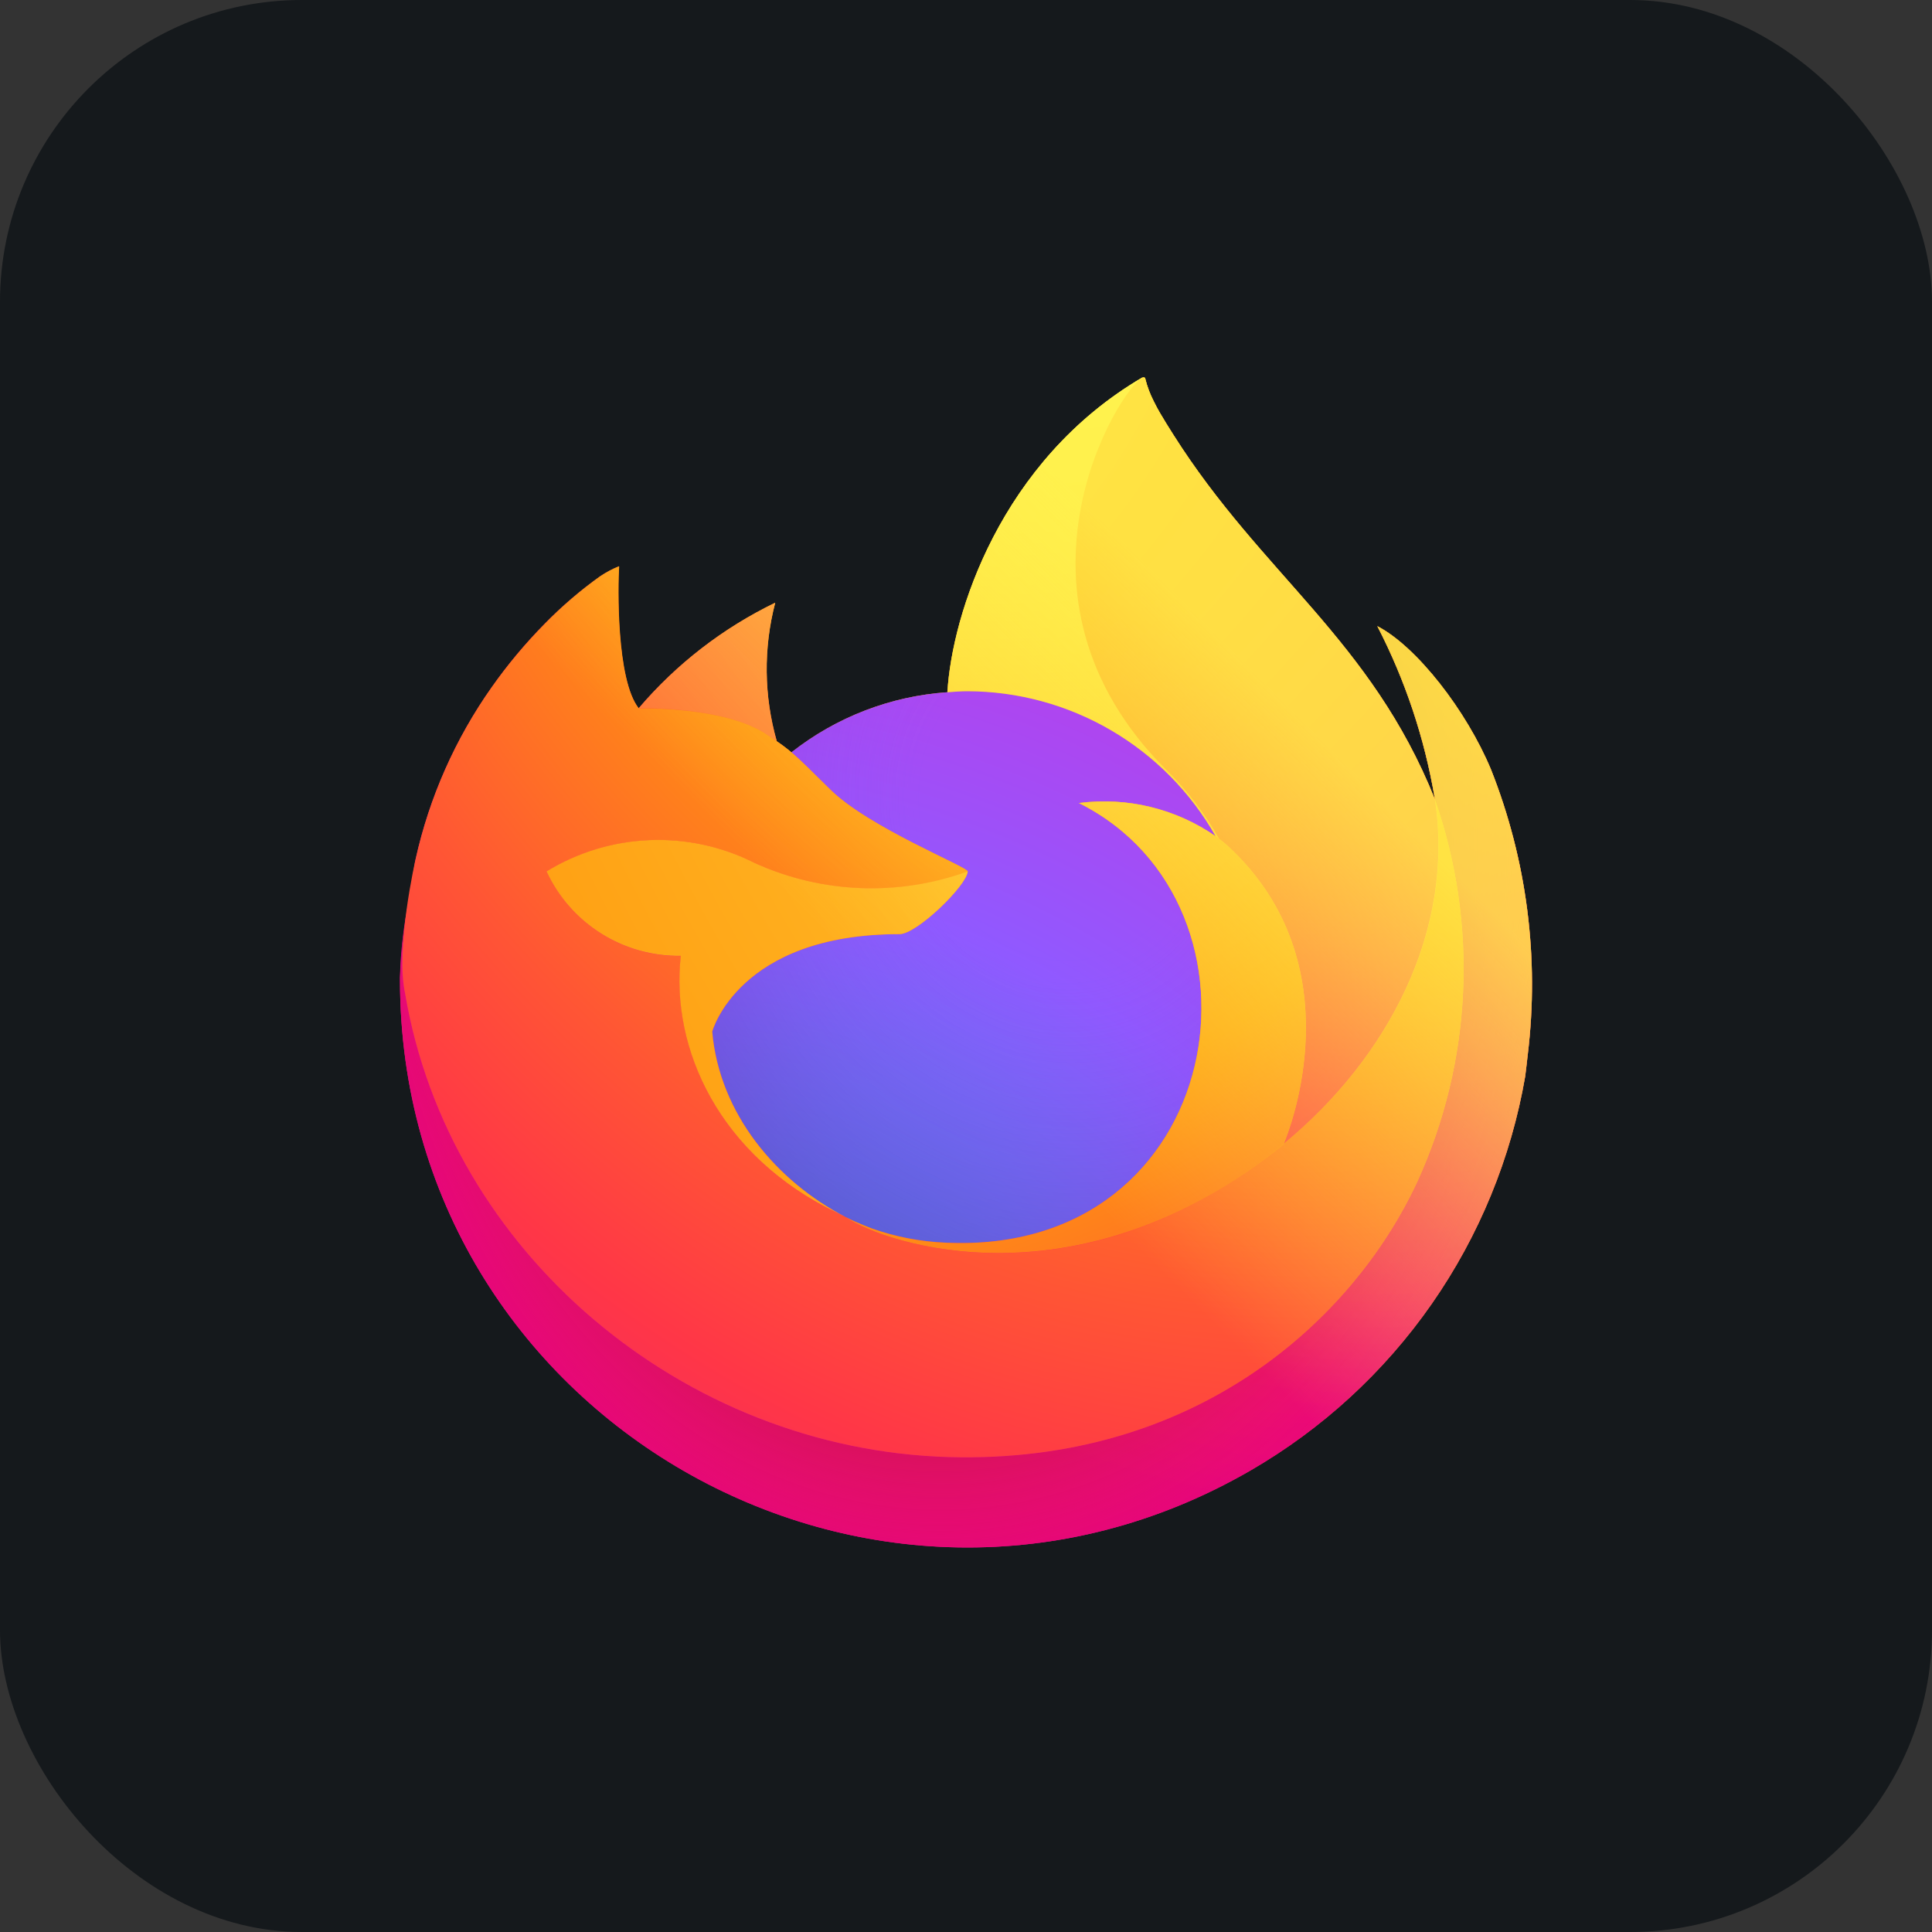 <svg width="256" height="256" title="Firefox" viewBox="0 0 256 256" fill="none" xmlns="http://www.w3.org/2000/svg" id="firefox">
<rect x="0" y="0" width="256" height="256" fill="#333333" stroke="none"/>
<style>
#firefox {
    rect {fill: #15191C}

    @media (prefers-color-scheme: light) {
        rect {fill: #F4F2ED}
    }
}
</style>
<rect width="256" height="256" rx="40" fill="#15191C"/>
<path d="M197.57 101.978C194.307 94.127 187.689 85.65 182.506 82.971C186.202 90.13 188.768 97.819 190.11 105.764L190.124 105.889C181.634 84.722 167.236 76.187 155.477 57.602C154.87 56.655 154.28 55.697 153.709 54.727C153.414 54.221 153.138 53.704 152.881 53.177C152.393 52.233 152.017 51.235 151.761 50.203C151.761 50.156 151.744 50.109 151.713 50.074C151.681 50.038 151.638 50.015 151.59 50.009C151.544 49.997 151.495 49.997 151.449 50.009C151.44 50.009 151.424 50.027 151.412 50.031C151.401 50.034 151.375 50.052 151.358 50.06L151.387 50.009C132.526 61.054 126.126 81.498 125.537 91.724C118.004 92.242 110.803 95.018 104.871 99.689C104.252 99.165 103.605 98.675 102.934 98.221C101.223 92.232 101.15 85.894 102.723 79.867C95.796 83.222 89.641 87.979 84.648 93.836H84.612C81.636 90.064 81.846 77.625 82.016 75.026C81.136 75.38 80.295 75.827 79.509 76.358C76.882 78.233 74.426 80.337 72.169 82.645C69.599 85.252 67.251 88.069 65.15 91.068V91.079V91.065C60.322 97.91 56.898 105.643 55.075 113.818L54.975 114.313C54.697 115.872 54.451 117.435 54.236 119.003C54.236 119.059 54.225 119.111 54.219 119.167C53.561 122.584 53.154 126.044 53 129.519V129.907C53.05 187.716 115.662 223.792 165.702 194.844C175.225 189.334 183.421 181.8 189.711 172.773C196 163.746 200.23 153.447 202.1 142.605C202.226 141.637 202.328 140.678 202.441 139.699C203.987 126.916 202.313 113.949 197.57 101.978ZM111.021 160.758C111.372 160.927 111.701 161.109 112.061 161.269L112.113 161.303C111.746 161.127 111.382 160.945 111.021 160.758ZM190.13 105.907V105.835L190.143 105.915L190.13 105.907Z" fill="url(#linearGradient1)"/>
<path d="M197.57 101.978C194.307 94.127 187.689 85.65 182.506 82.971C186.202 90.13 188.768 97.819 190.11 105.764V105.835L190.124 105.915C195.912 122.478 195.075 140.636 187.787 156.596C179.181 175.063 158.349 193.99 125.74 193.07C90.506 192.072 59.477 165.928 53.676 131.684C52.62 126.284 53.676 123.546 54.207 119.157C53.483 122.566 53.079 126.035 53 129.519V129.907C53.05 187.716 115.662 223.792 165.702 194.844C175.225 189.334 183.421 181.8 189.711 172.773C196 163.746 200.23 153.447 202.1 142.605C202.226 141.637 202.328 140.678 202.441 139.699C203.987 126.916 202.313 113.949 197.57 101.978Z" fill="url(#radialGradient1)"/>
<path d="M197.57 101.978C194.307 94.127 187.689 85.65 182.506 82.971C186.202 90.13 188.768 97.819 190.11 105.764V105.835L190.124 105.915C195.912 122.478 195.075 140.636 187.787 156.596C179.181 175.063 158.349 193.99 125.74 193.07C90.506 192.072 59.477 165.928 53.676 131.684C52.62 126.284 53.676 123.546 54.207 119.157C53.483 122.566 53.079 126.035 53 129.519V129.907C53.05 187.716 115.662 223.792 165.702 194.844C175.225 189.334 183.421 181.8 189.711 172.773C196 163.746 200.23 153.447 202.1 142.605C202.226 141.637 202.328 140.678 202.441 139.699C203.987 126.916 202.313 113.949 197.57 101.978Z" fill="url(#radialGradient2)"/>
<path d="M161.078 110.805C161.241 110.919 161.393 111.033 161.545 111.148C159.659 107.803 157.311 104.741 154.57 102.051C131.231 78.708 148.454 51.437 151.358 50.052L151.387 50.009C132.526 61.054 126.126 81.498 125.537 91.724C126.413 91.664 127.28 91.59 128.176 91.59C134.868 91.603 141.438 93.387 147.217 96.762C152.997 100.137 157.779 104.982 161.078 110.805Z" fill="url(#radialGradient3)"/>
<path d="M128.224 115.467C128.1 117.335 121.501 123.776 119.193 123.776C97.84 123.776 94.374 136.694 94.374 136.694C95.319 147.571 102.899 156.53 112.061 161.269C112.48 161.487 112.904 161.682 113.329 161.874C114.055 162.196 114.79 162.497 115.534 162.777C118.678 163.89 121.971 164.525 125.304 164.662C162.731 166.417 169.982 119.906 142.972 106.409C149.344 105.579 155.797 107.146 161.078 110.805C157.779 104.982 152.997 100.137 147.217 96.762C141.438 93.387 134.868 91.603 128.176 91.59C127.285 91.59 126.413 91.664 125.537 91.724C118.004 92.242 110.803 95.018 104.871 99.689C106.016 100.658 107.309 101.953 110.031 104.636C115.126 109.656 128.195 114.856 128.224 115.467Z" fill="url(#radialGradient4)"/>
<path d="M128.224 115.467C128.1 117.335 121.501 123.776 119.193 123.776C97.84 123.776 94.374 136.694 94.374 136.694C95.319 147.571 102.899 156.53 112.061 161.269C112.48 161.487 112.904 161.682 113.329 161.874C114.055 162.196 114.79 162.497 115.534 162.777C118.678 163.89 121.971 164.525 125.304 164.662C162.731 166.417 169.982 119.906 142.972 106.409C149.344 105.579 155.797 107.146 161.078 110.805C157.779 104.982 152.997 100.137 147.217 96.762C141.438 93.387 134.868 91.603 128.176 91.59C127.285 91.59 126.413 91.664 125.537 91.724C118.004 92.242 110.803 95.018 104.871 99.689C106.016 100.658 107.309 101.953 110.031 104.636C115.126 109.656 128.195 114.856 128.224 115.467Z" fill="url(#radialGradient5)"/>
<path d="M101.37 97.192C101.894 97.525 102.41 97.868 102.92 98.221C101.209 92.232 101.136 85.894 102.709 79.867C95.782 83.222 89.627 87.979 84.634 93.836C85 93.826 95.893 93.63 101.37 97.192Z" fill="url(#radialGradient6)"/>
<path d="M53.686 131.684C59.481 165.928 90.516 192.072 125.75 193.07C158.359 193.992 179.19 175.063 187.797 156.596C195.085 140.636 195.922 122.478 190.134 105.915V105.843C190.134 105.787 190.122 105.754 190.134 105.771L190.147 105.897C192.812 123.29 183.965 140.141 170.135 151.535L170.092 151.632C143.145 173.579 117.356 164.873 112.137 161.32C111.77 161.144 111.405 160.963 111.044 160.775C95.333 153.265 88.842 138.951 90.233 126.675C86.504 126.73 82.838 125.702 79.681 123.716C76.524 121.73 74.01 118.872 72.445 115.486C76.569 112.959 81.272 111.531 86.104 111.337C90.937 111.143 95.739 112.19 100.053 114.378C108.945 118.415 119.065 118.813 128.247 115.486C128.219 114.875 115.15 109.673 110.054 104.655C107.332 101.972 106.04 100.679 104.895 99.709C104.276 99.185 103.629 98.694 102.957 98.24C102.511 97.936 102.01 97.607 101.407 97.211C95.93 93.65 85.037 93.846 84.676 93.856H84.642C81.666 90.083 81.875 77.644 82.046 75.046C81.165 75.4 80.325 75.846 79.538 76.377C76.911 78.252 74.455 80.356 72.199 82.664C69.619 85.264 67.261 88.075 65.15 91.068V91.079V91.065C60.322 97.91 56.898 105.643 55.075 113.818C55.038 113.971 52.37 125.634 53.686 131.684Z" fill="url(#radialGradient7)"/>
<path d="M154.575 102.051C157.316 104.744 159.664 107.81 161.55 111.158C161.939 111.447 162.315 111.755 162.675 112.08C179.7 127.774 170.78 149.958 170.115 151.538C183.945 140.143 192.784 123.292 190.128 105.899C181.634 84.722 167.236 76.187 155.477 57.602C154.87 56.655 154.28 55.697 153.709 54.727C153.414 54.221 153.138 53.704 152.881 53.177C152.393 52.233 152.017 51.235 151.761 50.203C151.761 50.156 151.744 50.109 151.713 50.074C151.681 50.038 151.638 50.015 151.59 50.009C151.544 49.997 151.495 49.997 151.449 50.009C151.44 50.009 151.424 50.027 151.412 50.031C151.401 50.034 151.375 50.052 151.358 50.06C148.454 51.437 131.231 78.708 154.575 102.051Z" fill="url(#radialGradient8)"/>
<path d="M162.663 112.07C162.303 111.745 161.927 111.438 161.538 111.148C161.385 111.033 161.234 110.919 161.071 110.805C155.789 107.146 149.336 105.58 142.965 106.409C169.974 119.913 162.727 166.417 125.296 164.662C121.964 164.525 118.67 163.89 115.526 162.777C114.782 162.498 114.047 162.197 113.321 161.874C112.896 161.68 112.472 161.487 112.054 161.269L112.106 161.303C117.325 164.866 143.106 173.571 170.061 151.615L170.104 151.518C170.776 149.948 179.696 127.758 162.663 112.07Z" fill="url(#radialGradient9)"/>
<path d="M94.374 136.694C94.374 136.694 97.84 123.776 119.193 123.776C121.501 123.776 128.106 117.335 128.224 115.467C119.042 118.793 108.922 118.395 100.03 114.358C95.716 112.17 90.914 111.124 86.081 111.318C81.248 111.512 76.546 112.94 72.421 115.467C73.987 118.852 76.5 121.711 79.658 123.697C82.815 125.683 86.48 126.711 90.21 126.656C88.819 138.934 95.309 153.248 111.021 160.756C111.372 160.925 111.701 161.107 112.061 161.268C102.891 156.53 95.319 147.571 94.374 136.694Z" fill="url(#radialGradient10)"/>
<path d="M197.57 101.978C194.307 94.127 187.689 85.65 182.506 82.971C186.202 90.13 188.768 97.819 190.11 105.764L190.124 105.889C181.634 84.722 167.236 76.187 155.477 57.602C154.87 56.655 154.28 55.697 153.709 54.727C153.414 54.221 153.138 53.704 152.881 53.177C152.393 52.233 152.017 51.235 151.761 50.203C151.761 50.156 151.744 50.109 151.713 50.074C151.681 50.038 151.638 50.015 151.59 50.009C151.544 49.997 151.495 49.997 151.449 50.009C151.44 50.009 151.424 50.027 151.412 50.031C151.401 50.034 151.375 50.052 151.358 50.06L151.387 50.009C132.526 61.054 126.126 81.498 125.537 91.724C126.413 91.664 127.28 91.59 128.176 91.59C134.868 91.603 141.438 93.387 147.217 96.762C152.997 100.137 157.779 104.982 161.078 110.805C155.797 107.146 149.344 105.579 142.972 106.409C169.982 119.913 162.736 166.417 125.304 164.662C121.971 164.525 118.678 163.89 115.534 162.777C114.79 162.498 114.054 162.197 113.329 161.874C112.904 161.68 112.48 161.487 112.061 161.269L112.113 161.303C111.746 161.127 111.382 160.945 111.021 160.758C111.372 160.927 111.701 161.109 112.061 161.269C102.891 156.53 95.319 147.571 94.374 136.694C94.374 136.694 97.84 123.776 119.193 123.776C121.501 123.776 128.106 117.335 128.224 115.467C128.195 114.856 115.126 109.654 110.031 104.636C107.309 101.953 106.016 100.66 104.871 99.689C104.252 99.165 103.605 98.675 102.934 98.221C101.223 92.232 101.15 85.894 102.723 79.867C95.796 83.222 89.641 87.979 84.648 93.836H84.612C81.636 90.064 81.846 77.625 82.016 75.026C81.136 75.38 80.295 75.827 79.509 76.358C76.882 78.233 74.426 80.337 72.169 82.645C69.599 85.252 67.251 88.069 65.15 91.068V91.079V91.065C60.322 97.91 56.898 105.643 55.075 113.818L54.975 114.313C54.833 114.974 54.199 118.33 54.108 119.051C54.108 119.105 54.108 118.995 54.108 119.051C53.529 122.515 53.159 126.011 53 129.519V129.907C53.05 187.716 115.662 223.792 165.702 194.844C175.225 189.334 183.421 181.8 189.711 172.773C196 163.746 200.23 153.447 202.1 142.605C202.226 141.637 202.328 140.678 202.441 139.699C203.987 126.916 202.313 113.949 197.57 101.978Z" fill="url(#linearGradient2)"/>
<linearGradient id="linearGradient1" x1="187.63" y1="74.003" x2="62.972" y2="194.275" gradientUnits="userSpaceOnUse">
<stop offset="0.048" stop-color="#FFF44F"/>
<stop offset="0.111" stop-color="#FFE847"/>
<stop offset="0.225" stop-color="#FFC830"/>
<stop offset="0.368" stop-color="#FF980E"/>
<stop offset="0.401" stop-color="#FF8B16"/>
<stop offset="0.462" stop-color="#FF672A"/>
<stop offset="0.534" stop-color="#FF3647"/>
<stop offset="0.705" stop-color="#E31587"/>
</linearGradient>
<radialGradient id="radialGradient1" cx="0" cy="0" r="1" gradientUnits="userSpaceOnUse" gradientTransform="translate(181.873 29.967) scale(156.546 198.825)">
<stop offset="0.129" stop-color="#FFBD4F"/>
<stop offset="0.186" stop-color="#FFAC31"/>
<stop offset="0.247" stop-color="#FF9D17"/>
<stop offset="0.283" stop-color="#FF980E"/>
<stop offset="0.403" stop-color="#FF563B"/>
<stop offset="0.467" stop-color="#FF3750"/>
<stop offset="0.71" stop-color="#F5156C"/>
<stop offset="0.782" stop-color="#EB0878"/>
<stop offset="0.86" stop-color="#E50080"/>
</radialGradient>
<radialGradient id="radialGradient2" cx="0" cy="0" r="1" gradientUnits="userSpaceOnUse" gradientTransform="translate(124.669 111.252) scale(156.546 198.825)">
<stop offset="0.3" stop-color="#960E18"/>
<stop offset="0.351" stop-color="#B11927" stop-opacity="0.74"/>
<stop offset="0.435" stop-color="#DB293D" stop-opacity="0.343"/>
<stop offset="0.497" stop-color="#F5334B" stop-opacity="0.094"/>
<stop offset="0.53" stop-color="#FF3750" stop-opacity="0"/>
</radialGradient>
<radialGradient id="radialGradient3" cx="0" cy="0" r="1" gradientUnits="userSpaceOnUse" gradientTransform="translate(128.007 3.494) scale(472.43 287.614)">
<stop offset="0.132" stop-color="#FFF44F"/>
<stop offset="0.252" stop-color="#FFDC3E"/>
<stop offset="0.506" stop-color="#FF9D12"/>
<stop offset="0.526" stop-color="#FF980E"/>
</radialGradient>
<radialGradient id="radialGradient4" cx="0" cy="0" r="1" gradientUnits="userSpaceOnUse" gradientTransform="translate(82.189 220.695) scale(167.615 158.057)">
<stop offset="0.353" stop-color="#3A8EE6"/>
<stop offset="0.472" stop-color="#5C79F0"/>
<stop offset="0.669" stop-color="#9059FF"/>
<stop offset="1" stop-color="#C139E6"/>
</radialGradient>
<radialGradient id="radialGradient5" cx="0" cy="0" r="1" gradientUnits="userSpaceOnUse" gradientTransform="translate(140.416 106.785) rotate(-12.843) scale(88.596 98.411)">
<stop offset="0.206" stop-color="#9059FF" stop-opacity="0"/>
<stop offset="0.278" stop-color="#8C4FF3" stop-opacity="0.064"/>
<stop offset="0.747" stop-color="#7716A8" stop-opacity="0.45"/>
<stop offset="0.975" stop-color="#6E008B" stop-opacity="0.6"/>
</radialGradient>
<radialGradient id="radialGradient6" cx="0" cy="0" r="1" gradientUnits="userSpaceOnUse" gradientTransform="translate(365.193 -111.14) scale(439.855 452.992)">
<stop stop-color="#FFE226"/>
<stop offset="0.121" stop-color="#FFDB27"/>
<stop offset="0.295" stop-color="#FFC82A"/>
<stop offset="0.502" stop-color="#FFA930"/>
<stop offset="0.732" stop-color="#FF7E37"/>
<stop offset="0.792" stop-color="#FF7139"/>
</radialGradient>
<radialGradient id="radialGradient7" cx="0" cy="0" r="1" gradientUnits="userSpaceOnUse" gradientTransform="translate(171.96 -13.39) scale(244.046 300.475)">
<stop offset="0.113" stop-color="#FFF44F"/>
<stop offset="0.456" stop-color="#FF980E"/>
<stop offset="0.622" stop-color="#FF5634"/>
<stop offset="0.716" stop-color="#FF3647"/>
<stop offset="0.904" stop-color="#E31587"/>
</radialGradient>
<radialGradient id="radialGradient8" cx="0" cy="0" r="1" gradientUnits="userSpaceOnUse" gradientTransform="translate(62.604 33.963) rotate(77.834) scale(260.489 337.47)">
<stop stop-color="#FFF44F"/>
<stop offset="0.06" stop-color="#FFE847"/>
<stop offset="0.168" stop-color="#FFC830"/>
<stop offset="0.304" stop-color="#FF980E"/>
<stop offset="0.356" stop-color="#FF8B16"/>
<stop offset="0.455" stop-color="#FF672A"/>
<stop offset="0.57" stop-color="#FF3647"/>
<stop offset="0.737" stop-color="#E31587"/>
</radialGradient>
<radialGradient id="radialGradient9" cx="0" cy="0" r="1" gradientUnits="userSpaceOnUse" gradientTransform="translate(76.064 -16.172) scale(351.344 370.09)">
<stop offset="0.137" stop-color="#FFF44F"/>
<stop offset="0.48" stop-color="#FF980E"/>
<stop offset="0.592" stop-color="#FF5634"/>
<stop offset="0.655" stop-color="#FF3647"/>
<stop offset="0.904" stop-color="#E31587"/>
</radialGradient>
<radialGradient id="radialGradient10" cx="0" cy="0" r="1" gradientUnits="userSpaceOnUse" gradientTransform="translate(286.086 -19.131) scale(420.222 485.043)">
<stop offset="0.094" stop-color="#FFF44F"/>
<stop offset="0.231" stop-color="#FFE141"/>
<stop offset="0.509" stop-color="#FFAF1E"/>
<stop offset="0.626" stop-color="#FF980E"/>
</radialGradient>
<linearGradient id="linearGradient2" x1="186.133" y1="73.36" x2="80.061" y2="179.43" gradientUnits="userSpaceOnUse">
<stop offset="0.167" stop-color="#FFF44F" stop-opacity="0.8"/>
<stop offset="0.266" stop-color="#FFF44F" stop-opacity="0.634"/>
<stop offset="0.489" stop-color="#FFF44F" stop-opacity="0.217"/>
<stop offset="0.6" stop-color="#FFF44F" stop-opacity="0"/>
</linearGradient>
</svg>